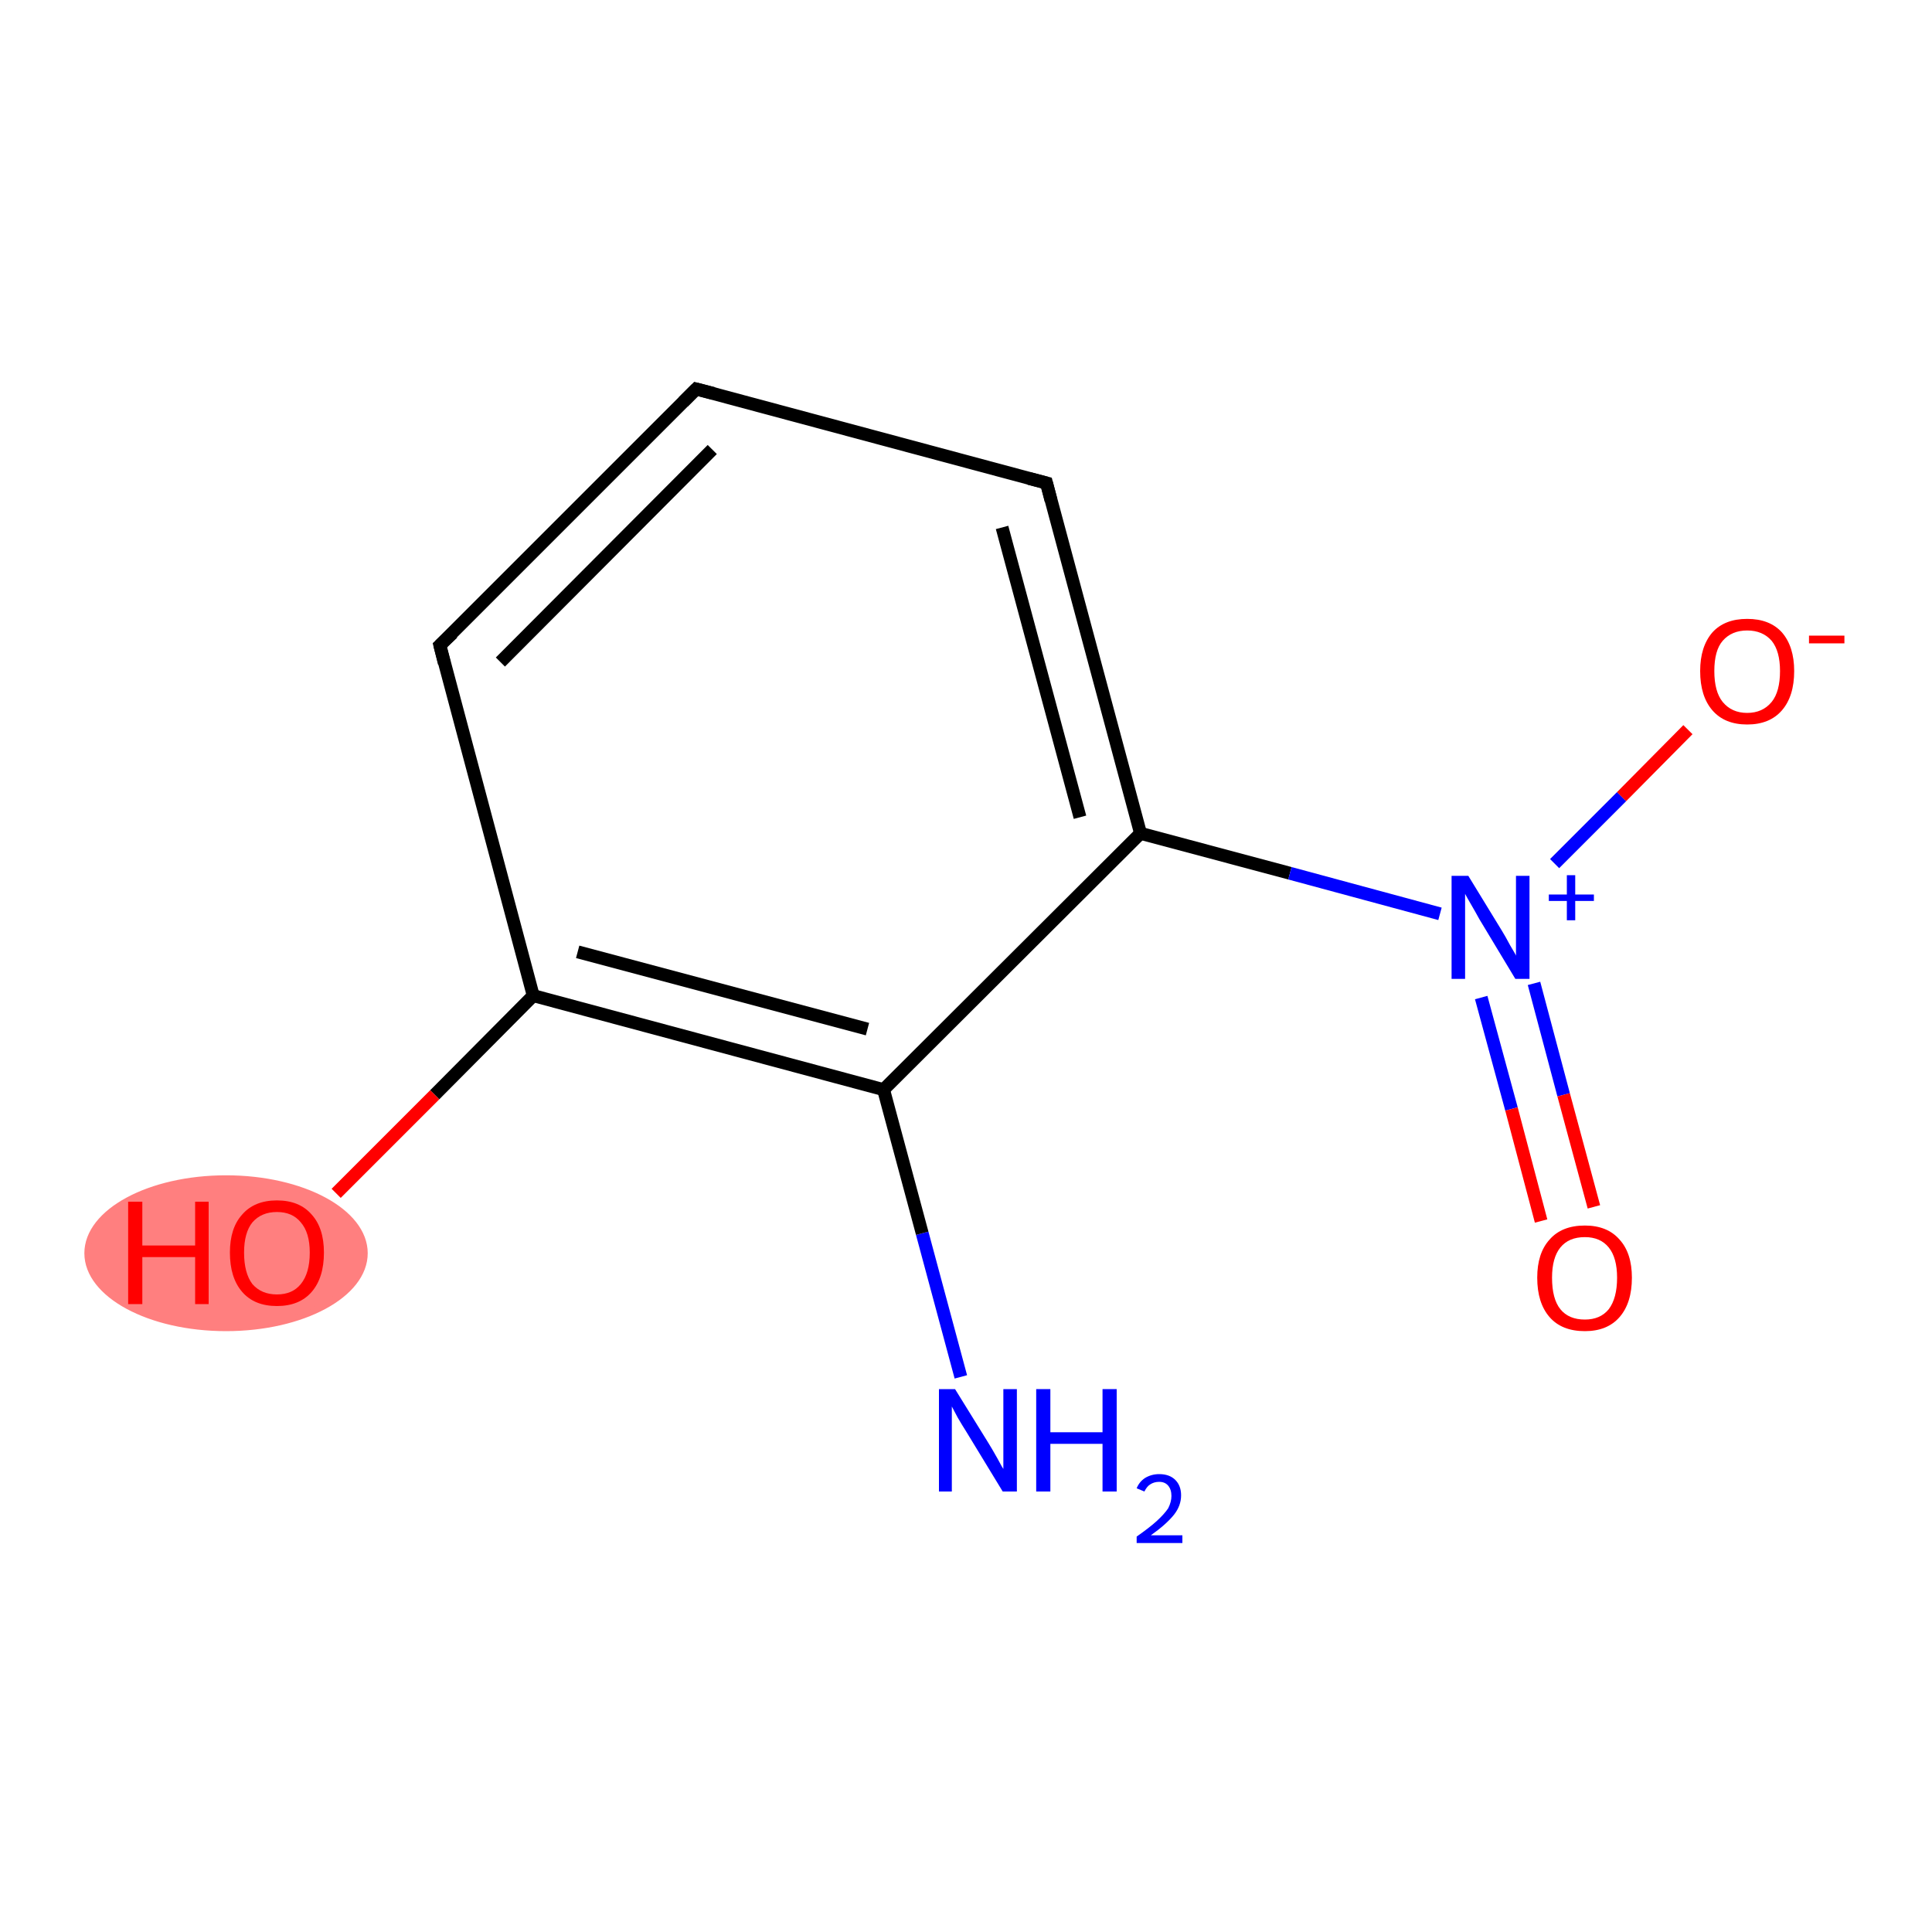 <?xml version='1.0' encoding='iso-8859-1'?>
<svg version='1.1' baseProfile='full'
              xmlns='http://www.w3.org/2000/svg'
                      xmlns:rdkit='http://www.rdkit.org/xml'
                      xmlns:xlink='http://www.w3.org/1999/xlink'
                  xml:space='preserve'
width='300px' height='300px' viewBox='0 0 300 300'>
<!-- END OF HEADER -->
<rect style='opacity:1.0;fill:#FFFFFF;stroke:none' width='300.0' height='300.0' x='0.0' y='0.0'> </rect>
<ellipse cx='35.1' cy='194.6' rx='21.5' ry='11.6' class='atom-3'  style='fill:#FF7F7F;fill-rule:evenodd;stroke:#FF7F7F;stroke-width:1.0px;stroke-linecap:butt;stroke-linejoin:miter;stroke-opacity:1' />
<path class='bond-0 atom-0 atom-1' d='M 149.2,213.8 L 143.2,191.5' style='fill:none;fill-rule:evenodd;stroke:#0000FF;stroke-width:2.0px;stroke-linecap:butt;stroke-linejoin:miter;stroke-opacity:1' />
<path class='bond-0 atom-0 atom-1' d='M 143.2,191.5 L 137.2,169.2' style='fill:none;fill-rule:evenodd;stroke:#000000;stroke-width:2.0px;stroke-linecap:butt;stroke-linejoin:miter;stroke-opacity:1' />
<path class='bond-1 atom-1 atom-2' d='M 137.2,169.2 L 82.8,154.6' style='fill:none;fill-rule:evenodd;stroke:#000000;stroke-width:2.0px;stroke-linecap:butt;stroke-linejoin:miter;stroke-opacity:1' />
<path class='bond-1 atom-1 atom-2' d='M 134.7,159.8 L 89.7,147.8' style='fill:none;fill-rule:evenodd;stroke:#000000;stroke-width:2.0px;stroke-linecap:butt;stroke-linejoin:miter;stroke-opacity:1' />
<path class='bond-2 atom-2 atom-3' d='M 82.8,154.6 L 67.5,170.0' style='fill:none;fill-rule:evenodd;stroke:#000000;stroke-width:2.0px;stroke-linecap:butt;stroke-linejoin:miter;stroke-opacity:1' />
<path class='bond-2 atom-2 atom-3' d='M 67.5,170.0 L 52.2,185.3' style='fill:none;fill-rule:evenodd;stroke:#FF0000;stroke-width:2.0px;stroke-linecap:butt;stroke-linejoin:miter;stroke-opacity:1' />
<path class='bond-3 atom-2 atom-4' d='M 82.8,154.6 L 68.3,100.2' style='fill:none;fill-rule:evenodd;stroke:#000000;stroke-width:2.0px;stroke-linecap:butt;stroke-linejoin:miter;stroke-opacity:1' />
<path class='bond-4 atom-4 atom-5' d='M 68.3,100.2 L 108.1,60.4' style='fill:none;fill-rule:evenodd;stroke:#000000;stroke-width:2.0px;stroke-linecap:butt;stroke-linejoin:miter;stroke-opacity:1' />
<path class='bond-4 atom-4 atom-5' d='M 77.7,102.8 L 110.6,69.8' style='fill:none;fill-rule:evenodd;stroke:#000000;stroke-width:2.0px;stroke-linecap:butt;stroke-linejoin:miter;stroke-opacity:1' />
<path class='bond-5 atom-5 atom-6' d='M 108.1,60.4 L 162.5,75.0' style='fill:none;fill-rule:evenodd;stroke:#000000;stroke-width:2.0px;stroke-linecap:butt;stroke-linejoin:miter;stroke-opacity:1' />
<path class='bond-6 atom-6 atom-7' d='M 162.5,75.0 L 177.1,129.4' style='fill:none;fill-rule:evenodd;stroke:#000000;stroke-width:2.0px;stroke-linecap:butt;stroke-linejoin:miter;stroke-opacity:1' />
<path class='bond-6 atom-6 atom-7' d='M 155.6,81.9 L 167.7,126.9' style='fill:none;fill-rule:evenodd;stroke:#000000;stroke-width:2.0px;stroke-linecap:butt;stroke-linejoin:miter;stroke-opacity:1' />
<path class='bond-7 atom-7 atom-8' d='M 177.1,129.4 L 200.3,135.6' style='fill:none;fill-rule:evenodd;stroke:#000000;stroke-width:2.0px;stroke-linecap:butt;stroke-linejoin:miter;stroke-opacity:1' />
<path class='bond-7 atom-7 atom-8' d='M 200.3,135.6 L 223.6,141.9' style='fill:none;fill-rule:evenodd;stroke:#0000FF;stroke-width:2.0px;stroke-linecap:butt;stroke-linejoin:miter;stroke-opacity:1' />
<path class='bond-8 atom-8 atom-9' d='M 230.0,154.9 L 234.7,172.2' style='fill:none;fill-rule:evenodd;stroke:#0000FF;stroke-width:2.0px;stroke-linecap:butt;stroke-linejoin:miter;stroke-opacity:1' />
<path class='bond-8 atom-8 atom-9' d='M 234.7,172.2 L 239.3,189.6' style='fill:none;fill-rule:evenodd;stroke:#FF0000;stroke-width:2.0px;stroke-linecap:butt;stroke-linejoin:miter;stroke-opacity:1' />
<path class='bond-8 atom-8 atom-9' d='M 238.2,152.7 L 242.8,170.0' style='fill:none;fill-rule:evenodd;stroke:#0000FF;stroke-width:2.0px;stroke-linecap:butt;stroke-linejoin:miter;stroke-opacity:1' />
<path class='bond-8 atom-8 atom-9' d='M 242.8,170.0 L 247.5,187.4' style='fill:none;fill-rule:evenodd;stroke:#FF0000;stroke-width:2.0px;stroke-linecap:butt;stroke-linejoin:miter;stroke-opacity:1' />
<path class='bond-9 atom-8 atom-10' d='M 241.4,134.1 L 251.8,123.7' style='fill:none;fill-rule:evenodd;stroke:#0000FF;stroke-width:2.0px;stroke-linecap:butt;stroke-linejoin:miter;stroke-opacity:1' />
<path class='bond-9 atom-8 atom-10' d='M 251.8,123.7 L 262.1,113.3' style='fill:none;fill-rule:evenodd;stroke:#FF0000;stroke-width:2.0px;stroke-linecap:butt;stroke-linejoin:miter;stroke-opacity:1' />
<path class='bond-10 atom-7 atom-1' d='M 177.1,129.4 L 137.2,169.2' style='fill:none;fill-rule:evenodd;stroke:#000000;stroke-width:2.0px;stroke-linecap:butt;stroke-linejoin:miter;stroke-opacity:1' />
<path d='M 69.0,103.0 L 68.3,100.2 L 70.3,98.3' style='fill:none;stroke:#000000;stroke-width:2.0px;stroke-linecap:butt;stroke-linejoin:miter;stroke-opacity:1;' />
<path d='M 106.1,62.4 L 108.1,60.4 L 110.8,61.1' style='fill:none;stroke:#000000;stroke-width:2.0px;stroke-linecap:butt;stroke-linejoin:miter;stroke-opacity:1;' />
<path d='M 159.8,74.3 L 162.5,75.0 L 163.2,77.7' style='fill:none;stroke:#000000;stroke-width:2.0px;stroke-linecap:butt;stroke-linejoin:miter;stroke-opacity:1;' />
<path class='atom-0' d='M 148.3 215.7
L 153.5 224.1
Q 154.0 224.9, 154.9 226.5
Q 155.7 228.0, 155.8 228.1
L 155.8 215.7
L 157.9 215.7
L 157.9 231.6
L 155.7 231.6
L 150.1 222.4
Q 149.4 221.3, 148.7 220.1
Q 148.0 218.8, 147.8 218.4
L 147.8 231.6
L 145.8 231.6
L 145.8 215.7
L 148.3 215.7
' fill='#0000FF'/>
<path class='atom-0' d='M 160.9 215.7
L 163.1 215.7
L 163.1 222.4
L 171.2 222.4
L 171.2 215.7
L 173.4 215.7
L 173.4 231.6
L 171.2 231.6
L 171.2 224.2
L 163.1 224.2
L 163.1 231.6
L 160.9 231.6
L 160.9 215.7
' fill='#0000FF'/>
<path class='atom-0' d='M 176.5 231.1
Q 176.9 230.1, 177.8 229.5
Q 178.8 228.9, 180.0 228.9
Q 181.6 228.9, 182.5 229.8
Q 183.4 230.7, 183.4 232.2
Q 183.4 233.8, 182.3 235.2
Q 181.1 236.7, 178.7 238.4
L 183.6 238.4
L 183.6 239.6
L 176.5 239.6
L 176.5 238.6
Q 178.5 237.2, 179.6 236.2
Q 180.8 235.1, 181.4 234.2
Q 181.9 233.2, 181.9 232.3
Q 181.9 231.3, 181.4 230.7
Q 180.9 230.1, 180.0 230.1
Q 179.2 230.1, 178.6 230.5
Q 178.1 230.8, 177.7 231.6
L 176.5 231.1
' fill='#0000FF'/>
<path class='atom-3' d='M 19.9 186.6
L 22.1 186.6
L 22.1 193.4
L 30.3 193.4
L 30.3 186.6
L 32.4 186.6
L 32.4 202.5
L 30.3 202.5
L 30.3 195.2
L 22.1 195.2
L 22.1 202.5
L 19.9 202.5
L 19.9 186.6
' fill='#FF0000'/>
<path class='atom-3' d='M 35.7 194.5
Q 35.7 190.7, 37.6 188.6
Q 39.5 186.4, 43.0 186.4
Q 46.5 186.4, 48.4 188.6
Q 50.3 190.7, 50.3 194.5
Q 50.3 198.4, 48.4 200.6
Q 46.5 202.8, 43.0 202.8
Q 39.5 202.8, 37.6 200.6
Q 35.7 198.4, 35.7 194.5
M 43.0 201.0
Q 45.4 201.0, 46.7 199.4
Q 48.1 197.7, 48.1 194.5
Q 48.1 191.4, 46.7 189.8
Q 45.4 188.2, 43.0 188.2
Q 40.6 188.2, 39.2 189.8
Q 37.9 191.4, 37.9 194.5
Q 37.9 197.7, 39.2 199.4
Q 40.6 201.0, 43.0 201.0
' fill='#FF0000'/>
<path class='atom-8' d='M 228.0 136.0
L 233.2 144.5
Q 233.7 145.3, 234.5 146.8
Q 235.4 148.3, 235.4 148.4
L 235.4 136.0
L 237.5 136.0
L 237.5 152.0
L 235.3 152.0
L 229.7 142.7
Q 229.1 141.6, 228.4 140.4
Q 227.7 139.2, 227.5 138.8
L 227.5 152.0
L 225.4 152.0
L 225.4 136.0
L 228.0 136.0
' fill='#0000FF'/>
<path class='atom-8' d='M 240.5 138.9
L 243.3 138.9
L 243.3 135.9
L 244.6 135.9
L 244.6 138.9
L 247.5 138.9
L 247.5 139.9
L 244.6 139.9
L 244.6 142.9
L 243.3 142.9
L 243.3 139.9
L 240.5 139.9
L 240.5 138.9
' fill='#0000FF'/>
<path class='atom-9' d='M 238.7 198.4
Q 238.7 194.6, 240.6 192.5
Q 242.5 190.3, 246.1 190.3
Q 249.6 190.3, 251.5 192.5
Q 253.4 194.6, 253.4 198.4
Q 253.4 202.3, 251.5 204.5
Q 249.6 206.7, 246.1 206.7
Q 242.5 206.7, 240.6 204.5
Q 238.7 202.3, 238.7 198.4
M 246.1 204.9
Q 248.5 204.9, 249.8 203.3
Q 251.1 201.6, 251.1 198.4
Q 251.1 195.3, 249.8 193.7
Q 248.5 192.1, 246.1 192.1
Q 243.6 192.1, 242.3 193.7
Q 241.0 195.3, 241.0 198.4
Q 241.0 201.7, 242.3 203.3
Q 243.6 204.9, 246.1 204.9
' fill='#FF0000'/>
<path class='atom-10' d='M 264.0 104.2
Q 264.0 100.4, 265.9 98.2
Q 267.8 96.1, 271.3 96.1
Q 274.8 96.1, 276.7 98.2
Q 278.6 100.4, 278.6 104.2
Q 278.6 108.1, 276.7 110.3
Q 274.8 112.5, 271.3 112.5
Q 267.8 112.5, 265.9 110.3
Q 264.0 108.1, 264.0 104.2
M 271.3 110.7
Q 273.7 110.7, 275.1 109.0
Q 276.4 107.4, 276.4 104.2
Q 276.4 101.1, 275.1 99.5
Q 273.7 97.9, 271.3 97.9
Q 268.9 97.9, 267.5 99.5
Q 266.2 101.0, 266.2 104.2
Q 266.2 107.4, 267.5 109.0
Q 268.9 110.7, 271.3 110.7
' fill='#FF0000'/>
<path class='atom-10' d='M 280.9 98.7
L 286.4 98.7
L 286.4 99.9
L 280.9 99.9
L 280.9 98.7
' fill='#FF0000'/>
</svg>

